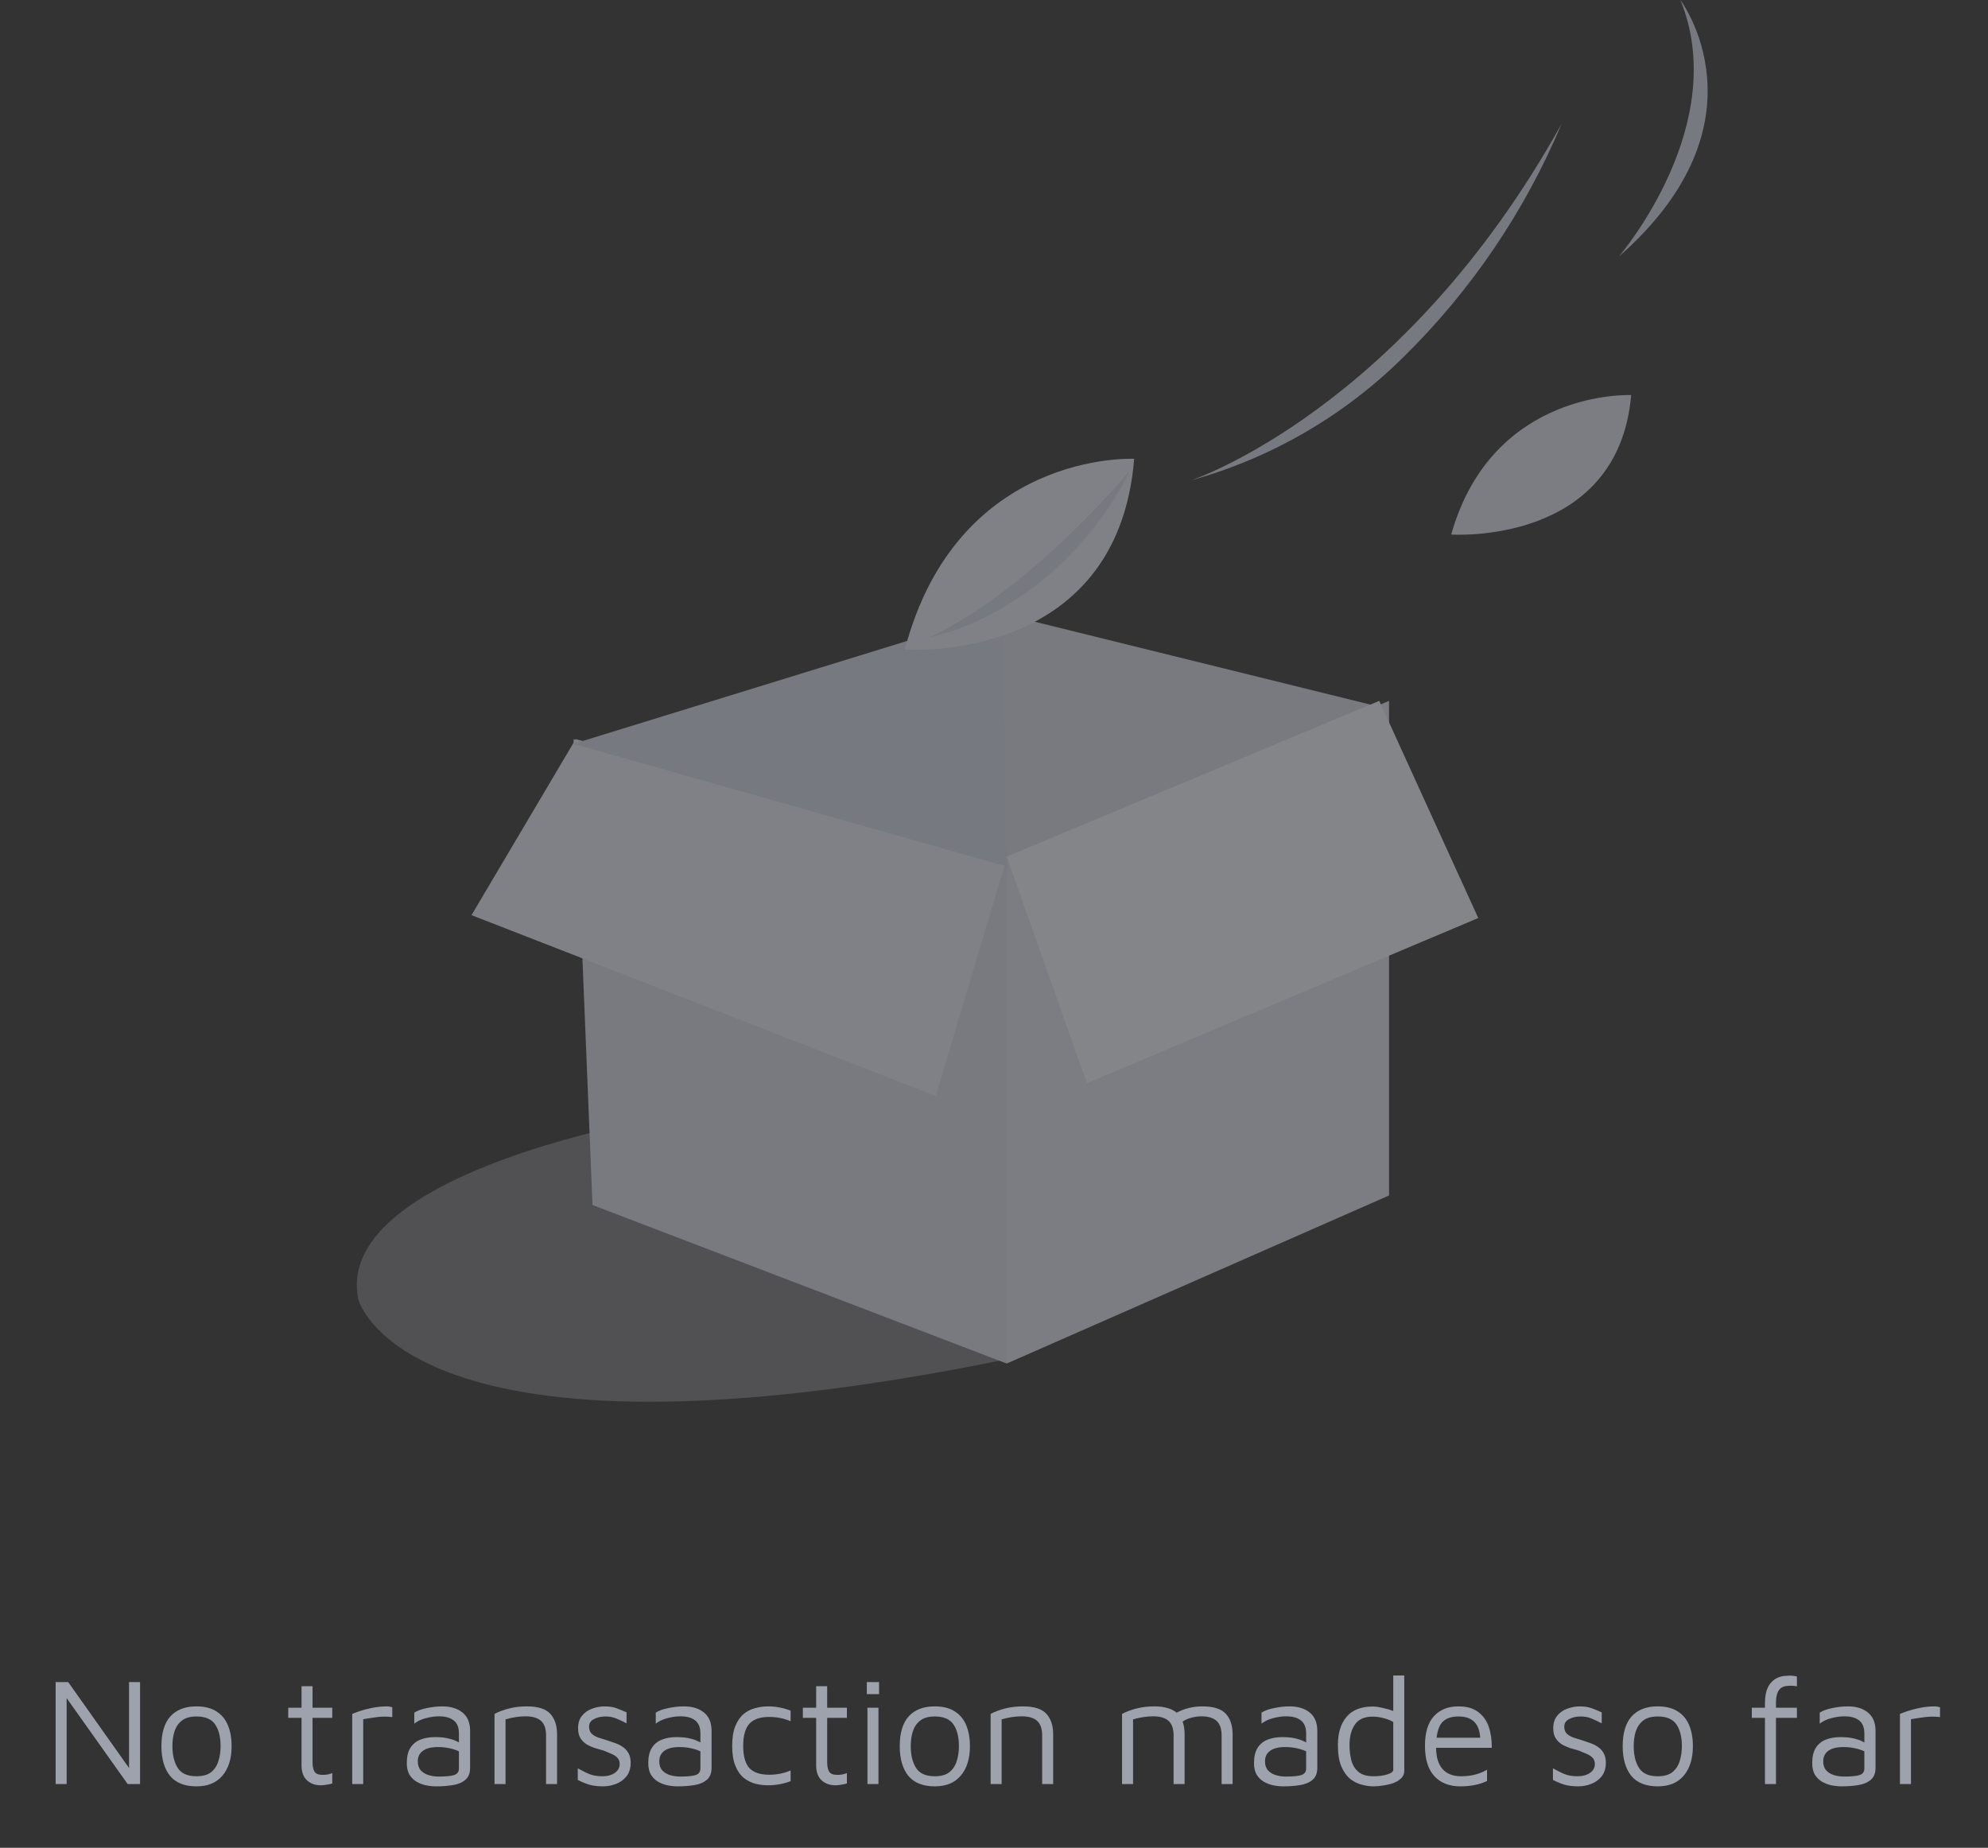 <svg width="156" height="145" viewBox="0 0 156 145" fill="none" xmlns="http://www.w3.org/2000/svg">
<rect x="0" y="0" width="156" height="145" fill="#333333" stroke="none"/>
<g opacity="0.445">
<path opacity="0.415" d="M50.406 88C50.406 88 26.086 92.319 28.121 101.979C28.121 101.979 31.806 116.292 78.938 106.679L85 98.569L50.406 88Z" fill="#D1D5E1"/>
<path d="M79 67.436V107L109 93.812V55L79 67.436Z" fill="#D8DCE8"/>
<path d="M108 55.407L78 48L78.372 68L108 55.407Z" fill="#D1D5E2"/>
<path d="M79 67.223L85.29 85L116 72.04L108.232 55L79 67.223Z" fill="#E9EDF6"/>
<path d="M79 67.422V107L46.494 94.56L45 58L79 67.422Z" fill="#D0D5E2"/>
<path d="M45.177 58L37 71.814L73.425 86L79 67.338L45.177 58Z" fill="#E1E5F0"/>
<path d="M45 58.37L78.63 48L79 68L45 58.37Z" fill="#CBD1E0"/>
<path d="M89 36.005C89 36.005 75.128 35.296 71 50.978C70.997 50.978 87.682 52.222 89 36.005Z" fill="#E0E5F0"/>
<path fill-rule="evenodd" clip-rule="evenodd" d="M113.878 41.945C117.118 30.489 128 31.003 128 31.003V31.006C126.968 42.856 113.878 41.945 113.878 41.945ZM81.904 43.929C84.295 41.848 86.535 39.604 88.608 37.215C82.763 48.278 73 50 73 50C76.231 48.379 79.226 46.337 81.904 43.929Z" fill="#D8DCE8"/>
<path fill-rule="evenodd" clip-rule="evenodd" d="M127.028 20.139C127.023 20.146 127.019 20.149 127.019 20.149H127.016C127.02 20.146 127.024 20.142 127.028 20.139ZM131.86 0C131.86 0 139.067 9.566 127.028 20.139C127.343 19.769 135.82 9.668 131.86 0ZM93.489 37.687C93.489 37.687 110.085 32.175 122.547 9.701C119.662 16.573 115.444 22.798 110.137 28.014C105.498 32.61 99.767 35.94 93.487 37.688L93.489 37.687ZM113.978 41.773C113.978 41.773 117.225 30.067 113.978 41.772V41.773ZM88.646 36.943C88.646 36.943 81.114 46.109 73 50C73 50 82.787 48.243 88.646 36.943Z" fill="#CBD1E0"/>
</g>
<path d="M4.366 140V131.996H5.35L10.126 138.74V131.996H10.99V140H10.018L5.23 133.256V140H4.366ZM15.426 140.18C14.49 140.18 13.794 139.904 13.338 139.352C12.89 138.792 12.666 138.016 12.666 137.024C12.666 135.984 12.902 135.204 13.374 134.684C13.854 134.164 14.53 133.904 15.402 133.904C16.05 133.904 16.578 134.036 16.986 134.3C17.394 134.556 17.694 134.92 17.886 135.392C18.078 135.856 18.174 136.4 18.174 137.024C18.174 138.008 17.934 138.78 17.454 139.34C16.982 139.9 16.306 140.18 15.426 140.18ZM15.414 139.388C15.902 139.388 16.282 139.284 16.554 139.076C16.826 138.86 17.018 138.576 17.13 138.224C17.25 137.864 17.31 137.464 17.31 137.024C17.31 136.312 17.17 135.748 16.89 135.332C16.61 134.908 16.118 134.696 15.414 134.696C14.934 134.696 14.558 134.8 14.286 135.008C14.014 135.216 13.818 135.496 13.698 135.848C13.586 136.192 13.53 136.584 13.53 137.024C13.53 137.728 13.67 138.3 13.95 138.74C14.23 139.172 14.718 139.388 15.414 139.388ZM25.162 140.096C24.738 140.096 24.382 139.968 24.094 139.712C23.806 139.448 23.662 139.06 23.662 138.548V134.804H22.618V134.012H23.662V132.32H24.526V134.012H26.074V134.804H24.526V138.272C24.526 138.608 24.578 138.86 24.682 139.028C24.786 139.196 24.998 139.28 25.318 139.28C25.614 139.28 25.866 139.232 26.074 139.136V139.952C25.962 139.992 25.818 140.024 25.642 140.048C25.474 140.08 25.314 140.096 25.162 140.096ZM27.638 140V134.492C27.734 134.452 27.918 134.384 28.19 134.288C28.47 134.192 28.802 134.104 29.186 134.024C29.578 133.944 29.982 133.904 30.398 133.904C30.462 133.904 30.526 133.912 30.59 133.928C30.654 133.944 30.718 133.96 30.782 133.976V134.744C30.366 134.696 29.974 134.696 29.606 134.744C29.238 134.792 28.87 134.848 28.502 134.912V140H27.638ZM34.225 140.18C33.961 140.18 33.693 140.152 33.421 140.096C33.157 140.04 32.909 139.944 32.677 139.808C32.453 139.672 32.269 139.488 32.125 139.256C31.989 139.016 31.921 138.716 31.921 138.356C31.921 137.86 32.013 137.464 32.197 137.168C32.389 136.864 32.649 136.648 32.977 136.52C33.313 136.384 33.697 136.316 34.129 136.316C34.577 136.316 34.949 136.356 35.245 136.436C35.541 136.508 35.797 136.608 36.013 136.736V136.028C36.013 135.564 35.877 135.224 35.605 135.008C35.333 134.792 34.945 134.684 34.441 134.684C34.121 134.684 33.781 134.732 33.421 134.828C33.069 134.916 32.765 135.06 32.509 135.26V134.396C32.757 134.236 33.089 134.116 33.505 134.036C33.921 133.948 34.325 133.904 34.717 133.904C35.373 133.904 35.897 134.064 36.289 134.384C36.689 134.704 36.889 135.184 36.889 135.824V138.728C36.889 139.152 36.761 139.468 36.505 139.676C36.257 139.884 35.929 140.02 35.521 140.084C35.121 140.148 34.689 140.18 34.225 140.18ZM32.785 138.224C32.785 138.52 32.865 138.756 33.025 138.932C33.193 139.108 33.401 139.232 33.649 139.304C33.905 139.376 34.165 139.412 34.429 139.412C34.949 139.412 35.341 139.376 35.605 139.304C35.877 139.224 36.013 139.048 36.013 138.776V137.432C35.813 137.336 35.569 137.256 35.281 137.192C34.993 137.128 34.685 137.096 34.357 137.096C33.853 137.096 33.465 137.192 33.193 137.384C32.921 137.576 32.785 137.856 32.785 138.224ZM38.806 134.492C39.582 134.1 40.426 133.904 41.338 133.904C42.21 133.904 42.822 134.096 43.174 134.48C43.534 134.864 43.714 135.404 43.714 136.1V140H42.85V136.1C42.85 135.956 42.83 135.804 42.79 135.644C42.758 135.484 42.69 135.332 42.586 135.188C42.482 135.036 42.322 134.916 42.106 134.828C41.89 134.732 41.602 134.684 41.242 134.684C40.746 134.684 40.222 134.764 39.67 134.924V140H38.806V134.492ZM47.33 140.18C46.898 140.18 46.534 140.136 46.238 140.048C45.95 139.96 45.65 139.836 45.338 139.676V138.764C45.706 138.972 46.022 139.128 46.286 139.232C46.558 139.336 46.886 139.388 47.27 139.388C47.67 139.388 47.994 139.3 48.242 139.124C48.498 138.948 48.626 138.72 48.626 138.44C48.626 138.216 48.562 138.044 48.434 137.924C48.314 137.804 48.158 137.704 47.966 137.624C47.774 137.544 47.574 137.46 47.366 137.372C47.134 137.308 46.898 137.24 46.658 137.168C46.426 137.088 46.21 136.988 46.01 136.868C45.818 136.74 45.662 136.58 45.542 136.388C45.422 136.188 45.362 135.932 45.362 135.62C45.362 135.212 45.466 134.884 45.674 134.636C45.882 134.38 46.146 134.196 46.466 134.084C46.794 133.964 47.122 133.904 47.45 133.904C47.81 133.904 48.118 133.952 48.374 134.048C48.63 134.144 48.894 134.252 49.166 134.372V135.236C48.862 135.076 48.59 134.948 48.35 134.852C48.11 134.748 47.826 134.696 47.498 134.696C47.17 134.696 46.874 134.764 46.61 134.9C46.354 135.028 46.226 135.228 46.226 135.5C46.226 135.724 46.29 135.904 46.418 136.04C46.554 136.168 46.73 136.272 46.946 136.352C47.162 136.424 47.394 136.496 47.642 136.568C47.842 136.632 48.05 136.704 48.266 136.784C48.482 136.856 48.682 136.956 48.866 137.084C49.05 137.204 49.198 137.364 49.31 137.564C49.43 137.764 49.49 138.02 49.49 138.332C49.49 138.756 49.382 139.108 49.166 139.388C48.95 139.66 48.674 139.86 48.338 139.988C48.01 140.116 47.674 140.18 47.33 140.18ZM53.174 140.18C52.91 140.18 52.642 140.152 52.37 140.096C52.106 140.04 51.858 139.944 51.626 139.808C51.402 139.672 51.218 139.488 51.074 139.256C50.938 139.016 50.87 138.716 50.87 138.356C50.87 137.86 50.962 137.464 51.146 137.168C51.338 136.864 51.598 136.648 51.926 136.52C52.262 136.384 52.646 136.316 53.078 136.316C53.526 136.316 53.898 136.356 54.194 136.436C54.49 136.508 54.746 136.608 54.962 136.736V136.028C54.962 135.564 54.826 135.224 54.554 135.008C54.282 134.792 53.894 134.684 53.39 134.684C53.07 134.684 52.73 134.732 52.37 134.828C52.018 134.916 51.714 135.06 51.458 135.26V134.396C51.706 134.236 52.038 134.116 52.454 134.036C52.87 133.948 53.274 133.904 53.666 133.904C54.322 133.904 54.846 134.064 55.238 134.384C55.638 134.704 55.838 135.184 55.838 135.824V138.728C55.838 139.152 55.71 139.468 55.454 139.676C55.206 139.884 54.878 140.02 54.47 140.084C54.07 140.148 53.638 140.18 53.174 140.18ZM51.734 138.224C51.734 138.52 51.814 138.756 51.974 138.932C52.142 139.108 52.35 139.232 52.598 139.304C52.854 139.376 53.114 139.412 53.378 139.412C53.898 139.412 54.29 139.376 54.554 139.304C54.826 139.224 54.962 139.048 54.962 138.776V137.432C54.762 137.336 54.518 137.256 54.23 137.192C53.942 137.128 53.634 137.096 53.306 137.096C52.802 137.096 52.414 137.192 52.142 137.384C51.87 137.576 51.734 137.856 51.734 138.224ZM60.263 140.096C59.943 140.096 59.615 140.056 59.279 139.976C58.951 139.888 58.647 139.736 58.367 139.52C58.095 139.296 57.875 138.98 57.707 138.572C57.539 138.164 57.455 137.64 57.455 137C57.455 136.36 57.539 135.84 57.707 135.44C57.875 135.032 58.095 134.716 58.367 134.492C58.647 134.268 58.951 134.116 59.279 134.036C59.615 133.948 59.943 133.904 60.263 133.904C60.567 133.904 60.867 133.932 61.163 133.988C61.467 134.044 61.759 134.128 62.039 134.24V135.068C61.775 134.956 61.503 134.872 61.223 134.816C60.943 134.76 60.655 134.732 60.359 134.732C59.647 134.732 59.127 134.912 58.799 135.272C58.479 135.632 58.319 136.208 58.319 137C58.319 137.8 58.479 138.38 58.799 138.74C59.127 139.092 59.647 139.268 60.359 139.268C60.959 139.268 61.519 139.156 62.039 138.932V139.772C61.479 139.988 60.887 140.096 60.263 140.096ZM65.545 140.096C65.121 140.096 64.765 139.968 64.477 139.712C64.189 139.448 64.045 139.06 64.045 138.548V134.804H63.001V134.012H64.045V132.32H64.909V134.012H66.457V134.804H64.909V138.272C64.909 138.608 64.961 138.86 65.065 139.028C65.169 139.196 65.381 139.28 65.701 139.28C65.997 139.28 66.249 139.232 66.457 139.136V139.952C66.345 139.992 66.201 140.024 66.025 140.048C65.857 140.08 65.697 140.096 65.545 140.096ZM68.02 132.944V131.996H68.981V132.944H68.02ZM68.069 140V134.012H68.933V140H68.069ZM73.363 140.18C72.427 140.18 71.731 139.904 71.275 139.352C70.827 138.792 70.603 138.016 70.603 137.024C70.603 135.984 70.839 135.204 71.311 134.684C71.791 134.164 72.467 133.904 73.339 133.904C73.987 133.904 74.515 134.036 74.923 134.3C75.331 134.556 75.631 134.92 75.823 135.392C76.015 135.856 76.111 136.4 76.111 137.024C76.111 138.008 75.871 138.78 75.391 139.34C74.919 139.9 74.243 140.18 73.363 140.18ZM73.351 139.388C73.839 139.388 74.219 139.284 74.491 139.076C74.763 138.86 74.955 138.576 75.067 138.224C75.187 137.864 75.247 137.464 75.247 137.024C75.247 136.312 75.107 135.748 74.827 135.332C74.547 134.908 74.055 134.696 73.351 134.696C72.871 134.696 72.495 134.8 72.223 135.008C71.951 135.216 71.755 135.496 71.635 135.848C71.523 136.192 71.467 136.584 71.467 137.024C71.467 137.728 71.607 138.3 71.887 138.74C72.167 139.172 72.655 139.388 73.351 139.388ZM77.735 134.492C78.511 134.1 79.355 133.904 80.267 133.904C81.139 133.904 81.751 134.096 82.103 134.48C82.463 134.864 82.643 135.404 82.643 136.1V140H81.779V136.1C81.779 135.956 81.759 135.804 81.719 135.644C81.687 135.484 81.619 135.332 81.515 135.188C81.411 135.036 81.251 134.916 81.035 134.828C80.819 134.732 80.531 134.684 80.171 134.684C79.675 134.684 79.151 134.764 78.599 134.924V140H77.735V134.492ZM92.956 136.1V140H92.092V136.1C92.092 135.956 92.072 135.804 92.032 135.644C92 135.484 91.932 135.332 91.828 135.188C91.724 135.036 91.564 134.916 91.348 134.828C91.132 134.732 90.844 134.684 90.484 134.684C89.988 134.684 89.464 134.764 88.912 134.924V140H88.048V134.492C88.824 134.1 89.668 133.904 90.58 133.904C90.98 133.904 91.324 133.948 91.612 134.036C91.9 134.116 92.14 134.236 92.332 134.396C92.652 134.228 92.98 134.104 93.316 134.024C93.652 133.944 93.996 133.904 94.348 133.904C95.22 133.904 95.832 134.096 96.184 134.48C96.544 134.864 96.724 135.404 96.724 136.1V140H95.86V136.1C95.86 135.956 95.84 135.804 95.8 135.644C95.768 135.484 95.7 135.332 95.596 135.188C95.492 135.036 95.332 134.916 95.116 134.828C94.9 134.732 94.612 134.684 94.252 134.684C94.02 134.684 93.78 134.716 93.532 134.78C93.292 134.836 93.048 134.94 92.8 135.092C92.904 135.372 92.956 135.708 92.956 136.1ZM100.706 140.18C100.442 140.18 100.174 140.152 99.902 140.096C99.638 140.04 99.39 139.944 99.158 139.808C98.934 139.672 98.75 139.488 98.606 139.256C98.47 139.016 98.402 138.716 98.402 138.356C98.402 137.86 98.494 137.464 98.678 137.168C98.87 136.864 99.13 136.648 99.458 136.52C99.794 136.384 100.178 136.316 100.61 136.316C101.058 136.316 101.43 136.356 101.726 136.436C102.022 136.508 102.278 136.608 102.494 136.736V136.028C102.494 135.564 102.358 135.224 102.086 135.008C101.814 134.792 101.426 134.684 100.922 134.684C100.602 134.684 100.262 134.732 99.902 134.828C99.55 134.916 99.246 135.06 98.99 135.26V134.396C99.238 134.236 99.57 134.116 99.986 134.036C100.402 133.948 100.806 133.904 101.198 133.904C101.854 133.904 102.378 134.064 102.77 134.384C103.17 134.704 103.37 135.184 103.37 135.824V138.728C103.37 139.152 103.242 139.468 102.986 139.676C102.738 139.884 102.41 140.02 102.002 140.084C101.602 140.148 101.17 140.18 100.706 140.18ZM99.266 138.224C99.266 138.52 99.346 138.756 99.506 138.932C99.674 139.108 99.882 139.232 100.13 139.304C100.386 139.376 100.646 139.412 100.91 139.412C101.43 139.412 101.822 139.376 102.086 139.304C102.358 139.224 102.494 139.048 102.494 138.776V137.432C102.294 137.336 102.05 137.256 101.762 137.192C101.474 137.128 101.166 137.096 100.838 137.096C100.334 137.096 99.946 137.192 99.674 137.384C99.402 137.576 99.266 137.856 99.266 138.224ZM107.77 140.18C107.482 140.18 107.178 140.136 106.858 140.048C106.538 139.968 106.234 139.816 105.946 139.592C105.666 139.36 105.434 139.032 105.25 138.608C105.074 138.176 104.986 137.616 104.986 136.928C104.986 136 105.21 135.268 105.658 134.732C106.114 134.188 106.802 133.916 107.722 133.916C107.938 133.916 108.198 133.952 108.502 134.024C108.806 134.088 109.082 134.168 109.33 134.264V131.48H110.194V138.968C110.194 139.192 110.114 139.384 109.954 139.544C109.802 139.696 109.602 139.82 109.354 139.916C109.106 140.004 108.842 140.068 108.562 140.108C108.282 140.156 108.018 140.18 107.77 140.18ZM107.782 139.388C108.198 139.388 108.558 139.34 108.862 139.244C109.174 139.148 109.33 139.028 109.33 138.884V135.128C109.082 134.984 108.814 134.88 108.526 134.816C108.246 134.744 107.978 134.708 107.722 134.708C107.066 134.708 106.598 134.916 106.318 135.332C106.038 135.74 105.898 136.272 105.898 136.928C105.898 137.36 105.946 137.764 106.042 138.14C106.138 138.508 106.322 138.808 106.594 139.04C106.866 139.272 107.262 139.388 107.782 139.388ZM114.59 140.18C113.734 140.18 113.058 139.916 112.562 139.388C112.066 138.852 111.818 138.056 111.818 137C111.818 135.968 112.05 135.196 112.514 134.684C112.986 134.164 113.63 133.904 114.446 133.904C115.086 133.904 115.598 134.048 115.982 134.336C116.374 134.624 116.654 135.012 116.822 135.5C116.99 135.988 117.07 136.54 117.062 137.156H112.694C112.694 137.884 112.862 138.44 113.198 138.824C113.542 139.2 114.022 139.388 114.638 139.388C115.078 139.388 115.466 139.34 115.802 139.244C116.146 139.148 116.442 139.024 116.69 138.872V139.76C116.106 140.04 115.406 140.18 114.59 140.18ZM114.446 134.696C113.942 134.696 113.55 134.816 113.27 135.056C112.99 135.288 112.81 135.724 112.73 136.364H116.15C116.118 135.804 115.962 135.388 115.682 135.116C115.402 134.836 114.99 134.696 114.446 134.696ZM123.853 140.18C123.421 140.18 123.057 140.136 122.761 140.048C122.473 139.96 122.173 139.836 121.861 139.676V138.764C122.229 138.972 122.545 139.128 122.809 139.232C123.081 139.336 123.409 139.388 123.793 139.388C124.193 139.388 124.517 139.3 124.765 139.124C125.021 138.948 125.149 138.72 125.149 138.44C125.149 138.216 125.085 138.044 124.957 137.924C124.837 137.804 124.681 137.704 124.489 137.624C124.297 137.544 124.097 137.46 123.889 137.372C123.657 137.308 123.421 137.24 123.181 137.168C122.949 137.088 122.733 136.988 122.533 136.868C122.341 136.74 122.185 136.58 122.065 136.388C121.945 136.188 121.885 135.932 121.885 135.62C121.885 135.212 121.989 134.884 122.197 134.636C122.405 134.38 122.669 134.196 122.989 134.084C123.317 133.964 123.645 133.904 123.973 133.904C124.333 133.904 124.641 133.952 124.897 134.048C125.153 134.144 125.417 134.252 125.689 134.372V135.236C125.385 135.076 125.113 134.948 124.873 134.852C124.633 134.748 124.349 134.696 124.021 134.696C123.693 134.696 123.397 134.764 123.133 134.9C122.877 135.028 122.749 135.228 122.749 135.5C122.749 135.724 122.813 135.904 122.941 136.04C123.077 136.168 123.253 136.272 123.469 136.352C123.685 136.424 123.917 136.496 124.165 136.568C124.365 136.632 124.573 136.704 124.789 136.784C125.005 136.856 125.205 136.956 125.389 137.084C125.573 137.204 125.721 137.364 125.833 137.564C125.953 137.764 126.013 138.02 126.013 138.332C126.013 138.756 125.905 139.108 125.689 139.388C125.473 139.66 125.197 139.86 124.861 139.988C124.533 140.116 124.197 140.18 123.853 140.18ZM130.094 140.18C129.158 140.18 128.462 139.904 128.006 139.352C127.558 138.792 127.334 138.016 127.334 137.024C127.334 135.984 127.57 135.204 128.042 134.684C128.522 134.164 129.198 133.904 130.07 133.904C130.718 133.904 131.246 134.036 131.654 134.3C132.062 134.556 132.362 134.92 132.554 135.392C132.746 135.856 132.842 136.4 132.842 137.024C132.842 138.008 132.602 138.78 132.122 139.34C131.65 139.9 130.974 140.18 130.094 140.18ZM130.082 139.388C130.57 139.388 130.95 139.284 131.222 139.076C131.494 138.86 131.686 138.576 131.798 138.224C131.918 137.864 131.978 137.464 131.978 137.024C131.978 136.312 131.838 135.748 131.558 135.332C131.278 134.908 130.786 134.696 130.082 134.696C129.602 134.696 129.226 134.8 128.954 135.008C128.682 135.216 128.486 135.496 128.366 135.848C128.254 136.192 128.198 136.584 128.198 137.024C128.198 137.728 128.338 138.3 128.618 138.74C128.898 139.172 129.386 139.388 130.082 139.388ZM138.498 140V134.804H137.466V134.012H138.498V133.688C138.498 133.248 138.546 132.892 138.642 132.62C138.746 132.34 138.878 132.124 139.038 131.972C139.198 131.812 139.366 131.7 139.542 131.636C139.718 131.564 139.886 131.524 140.046 131.516C140.206 131.5 140.334 131.492 140.43 131.492C140.646 131.492 140.838 131.516 141.006 131.564V132.332C140.95 132.316 140.886 132.304 140.814 132.296C140.742 132.288 140.662 132.284 140.574 132.284C140.438 132.284 140.298 132.292 140.154 132.308C140.01 132.324 139.878 132.376 139.758 132.464C139.638 132.544 139.542 132.68 139.47 132.872C139.398 133.056 139.362 133.324 139.362 133.676V134.012H141.006V134.804H139.362V140H138.498ZM144.51 140.18C144.246 140.18 143.978 140.152 143.706 140.096C143.442 140.04 143.194 139.944 142.962 139.808C142.738 139.672 142.554 139.488 142.41 139.256C142.274 139.016 142.206 138.716 142.206 138.356C142.206 137.86 142.298 137.464 142.482 137.168C142.674 136.864 142.934 136.648 143.262 136.52C143.598 136.384 143.982 136.316 144.414 136.316C144.862 136.316 145.234 136.356 145.53 136.436C145.826 136.508 146.082 136.608 146.298 136.736V136.028C146.298 135.564 146.162 135.224 145.89 135.008C145.618 134.792 145.23 134.684 144.726 134.684C144.406 134.684 144.066 134.732 143.706 134.828C143.354 134.916 143.05 135.06 142.794 135.26V134.396C143.042 134.236 143.374 134.116 143.79 134.036C144.206 133.948 144.61 133.904 145.002 133.904C145.658 133.904 146.182 134.064 146.574 134.384C146.974 134.704 147.174 135.184 147.174 135.824V138.728C147.174 139.152 147.046 139.468 146.79 139.676C146.542 139.884 146.214 140.02 145.806 140.084C145.406 140.148 144.974 140.18 144.51 140.18ZM143.07 138.224C143.07 138.52 143.15 138.756 143.31 138.932C143.478 139.108 143.686 139.232 143.934 139.304C144.19 139.376 144.45 139.412 144.714 139.412C145.234 139.412 145.626 139.376 145.89 139.304C146.162 139.224 146.298 139.048 146.298 138.776V137.432C146.098 137.336 145.854 137.256 145.566 137.192C145.278 137.128 144.97 137.096 144.642 137.096C144.138 137.096 143.75 137.192 143.478 137.384C143.206 137.576 143.07 137.856 143.07 138.224ZM149.091 140V134.492C149.187 134.452 149.371 134.384 149.643 134.288C149.923 134.192 150.255 134.104 150.639 134.024C151.031 133.944 151.435 133.904 151.851 133.904C151.915 133.904 151.979 133.912 152.043 133.928C152.107 133.944 152.171 133.96 152.235 133.976V134.744C151.819 134.696 151.427 134.696 151.059 134.744C150.691 134.792 150.323 134.848 149.955 134.912V140H149.091Z" fill="#9DA2AD"/>
</svg>
